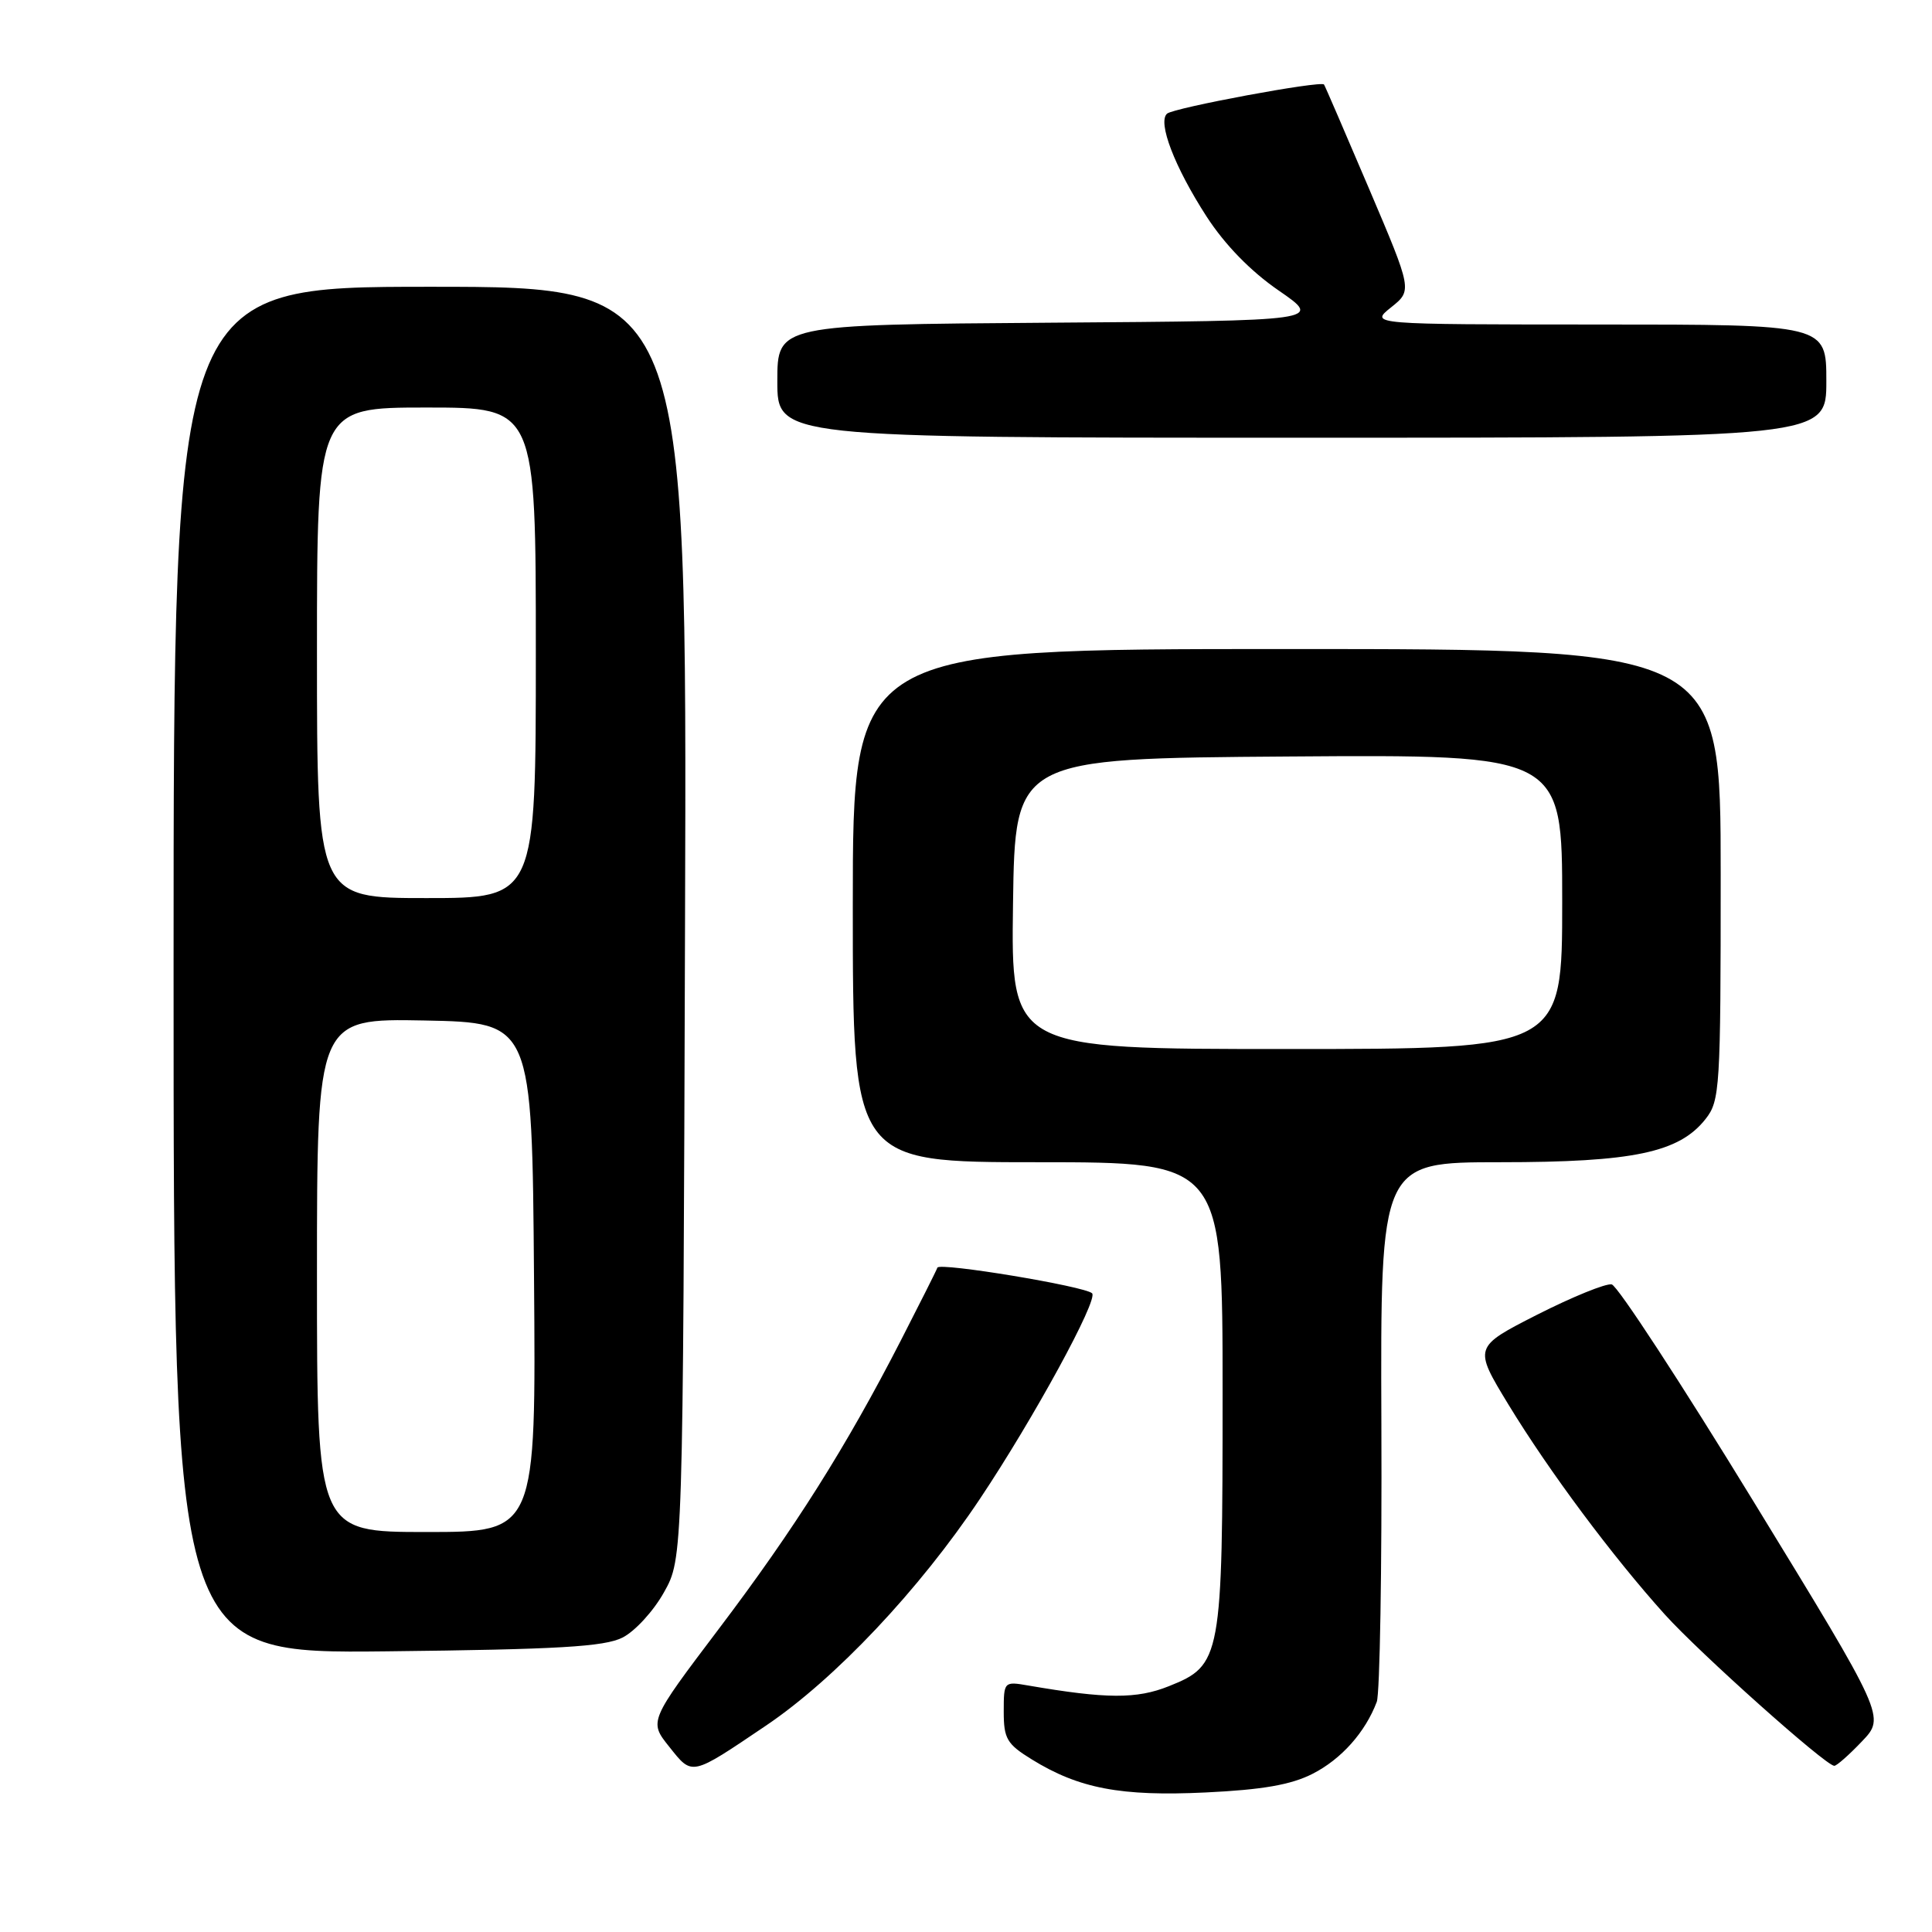 <?xml version="1.0" encoding="UTF-8" standalone="no"?>
<!DOCTYPE svg PUBLIC "-//W3C//DTD SVG 1.1//EN" "http://www.w3.org/Graphics/SVG/1.1/DTD/svg11.dtd" >
<svg xmlns="http://www.w3.org/2000/svg" xmlns:xlink="http://www.w3.org/1999/xlink" version="1.1" viewBox="0 0 256 256">
 <g >
 <path fill="currentColor"
d=" M 173.94 235.03 C 177.74 233.09 180.91 229.53 182.43 225.50 C 182.84 224.40 183.12 207.86 183.04 188.75 C 182.91 154.00 182.91 154.00 198.78 154.00 C 216.42 154.00 222.50 152.72 226.00 148.27 C 227.90 145.86 228.00 144.21 228.00 115.87 C 228.00 86.00 228.00 86.00 170.50 86.00 C 113.00 86.00 113.00 86.00 113.00 120.00 C 113.00 154.00 113.00 154.00 137.50 154.00 C 162.00 154.00 162.00 154.00 162.00 184.53 C 162.00 219.78 161.84 220.65 154.88 223.43 C 150.62 225.14 146.60 225.12 136.25 223.34 C 133.03 222.78 133.00 222.81 133.00 226.81 C 133.00 230.38 133.42 231.10 136.70 233.12 C 142.95 236.99 148.54 238.05 159.77 237.51 C 167.30 237.15 171.09 236.49 173.94 235.03 Z  M 101.50 228.65 C 110.67 222.46 121.80 210.66 129.85 198.60 C 136.96 187.96 145.55 172.21 144.71 171.37 C 143.78 170.44 124.48 167.24 124.21 167.97 C 124.05 168.41 121.86 172.75 119.36 177.63 C 112.11 191.75 105.27 202.59 95.28 215.79 C 85.98 228.09 85.98 228.09 88.69 231.47 C 91.77 235.34 91.50 235.40 101.50 228.65 Z  M 246.71 230.75 C 249.82 227.50 249.82 227.50 232.38 199.00 C 222.79 183.32 214.33 170.36 213.56 170.19 C 212.80 170.03 208.37 171.83 203.71 174.19 C 195.25 178.50 195.25 178.50 199.87 186.10 C 205.27 194.97 213.67 206.24 220.60 213.93 C 225.25 219.08 241.87 233.93 243.05 233.98 C 243.36 233.99 245.01 232.54 246.71 230.75 Z  M 82.48 216.99 C 84.12 216.17 86.60 213.47 87.98 210.99 C 90.50 206.50 90.50 206.50 90.77 122.25 C 91.04 38.00 91.04 38.00 57.02 38.00 C 23.00 38.00 23.00 38.00 23.00 128.56 C 23.00 219.11 23.00 219.11 51.25 218.81 C 73.96 218.56 80.08 218.20 82.48 216.99 Z  M 242.00 50.50 C 242.00 43.00 242.00 43.00 211.75 43.00 C 181.50 42.99 181.50 42.99 184.32 40.73 C 187.14 38.48 187.14 38.48 181.40 24.99 C 178.24 17.57 175.56 11.36 175.44 11.20 C 175.06 10.65 155.53 14.28 154.64 15.06 C 153.36 16.19 155.64 22.13 159.87 28.68 C 162.30 32.43 165.70 35.93 169.44 38.50 C 175.24 42.50 175.24 42.50 139.12 42.76 C 103.00 43.02 103.00 43.02 103.00 50.51 C 103.00 58.00 103.00 58.00 172.50 58.00 C 242.00 58.00 242.00 58.00 242.00 50.50 Z  M 134.23 119.75 C 134.50 100.50 134.50 100.50 170.75 100.24 C 207.00 99.98 207.00 99.98 207.00 119.49 C 207.00 139.00 207.00 139.00 170.48 139.00 C 133.96 139.00 133.96 139.00 134.23 119.75 Z  M 42.00 168.97 C 42.00 134.95 42.00 134.95 56.25 135.22 C 70.50 135.50 70.50 135.50 70.76 169.25 C 71.03 203.00 71.03 203.00 56.51 203.00 C 42.00 203.00 42.00 203.00 42.00 168.97 Z  M 42.00 86.50 C 42.00 54.00 42.00 54.00 56.50 54.00 C 71.00 54.00 71.00 54.00 71.00 86.50 C 71.00 119.00 71.00 119.00 56.50 119.00 C 42.00 119.00 42.00 119.00 42.00 86.50 Z "/>
</g>
</svg>